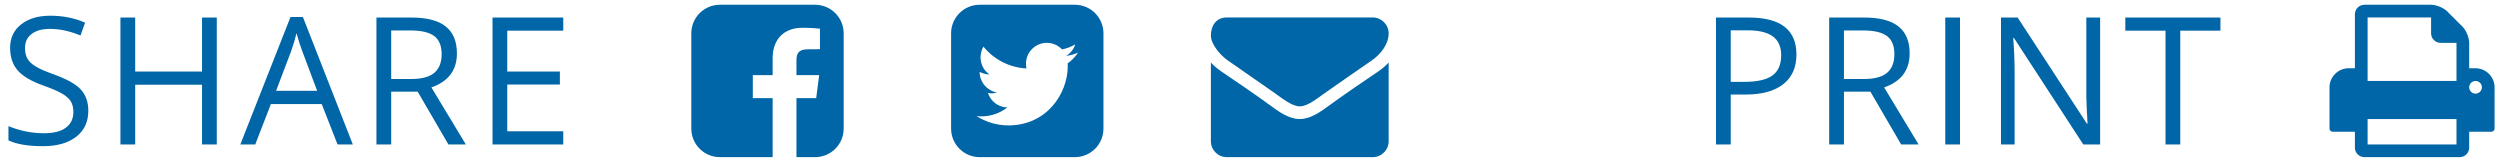 <?xml version="1.0" encoding="UTF-8"?>
<svg width="225px" height="15px" viewBox="0 0 225 15" version="1.1" xmlns="http://www.w3.org/2000/svg" xmlns:xlink="http://www.w3.org/1999/xlink">
    <!-- Generator: Sketch 48.2 (47327) - http://www.bohemiancoding.com/sketch -->
    <title>SHARE    PRINT </title>
    <desc>Created with Sketch.</desc>
    <defs></defs>
    <g id="Page-1" stroke="none" stroke-width="1" fill="none" fill-rule="evenodd">
        <path d="M7.948,9.961 C7.948,10.966 7.583,11.75 6.854,12.312 C6.125,12.875 5.135,13.156 3.885,13.156 C2.531,13.156 1.489,12.982 0.76,12.633 L0.76,11.352 C1.229,11.549 1.739,11.706 2.292,11.82 C2.844,11.935 3.39,11.992 3.932,11.992 C4.818,11.992 5.484,11.824 5.932,11.488 C6.38,11.152 6.604,10.685 6.604,10.086 C6.604,9.69 6.525,9.366 6.366,9.113 C6.207,8.861 5.941,8.628 5.569,8.414 C5.196,8.201 4.63,7.958 3.87,7.688 C2.807,7.307 2.048,6.857 1.592,6.336 C1.137,5.815 0.909,5.135 0.909,4.297 C0.909,3.417 1.239,2.716 1.901,2.195 C2.562,1.674 3.437,1.414 4.526,1.414 C5.661,1.414 6.706,1.622 7.659,2.039 L7.245,3.195 C6.302,2.799 5.385,2.602 4.495,2.602 C3.792,2.602 3.242,2.753 2.846,3.055 C2.45,3.357 2.252,3.776 2.252,4.312 C2.252,4.708 2.325,5.033 2.471,5.285 C2.617,5.538 2.863,5.77 3.209,5.98 C3.556,6.191 4.086,6.424 4.799,6.68 C5.997,7.107 6.821,7.565 7.272,8.055 C7.723,8.544 7.948,9.18 7.948,9.961 Z M19.511,13 L18.183,13 L18.183,7.625 L12.167,7.625 L12.167,13 L10.839,13 L10.839,1.578 L12.167,1.578 L12.167,6.438 L18.183,6.438 L18.183,1.578 L19.511,1.578 L19.511,13 Z M30.379,13 L28.957,9.367 L24.379,9.367 L22.973,13 L21.629,13 L26.145,1.531 L27.262,1.531 L31.754,13 L30.379,13 Z M28.543,8.172 L27.215,4.633 C27.043,4.185 26.866,3.635 26.684,2.984 C26.569,3.484 26.405,4.034 26.192,4.633 L24.848,8.172 L28.543,8.172 Z M35.208,8.25 L35.208,13 L33.88,13 L33.88,1.578 L37.013,1.578 C38.414,1.578 39.449,1.846 40.118,2.383 C40.788,2.919 41.122,3.727 41.122,4.805 C41.122,6.315 40.357,7.336 38.825,7.867 L41.927,13 L40.357,13 L37.591,8.25 L35.208,8.25 Z M35.208,7.109 L37.029,7.109 C37.966,7.109 38.653,6.923 39.091,6.551 C39.529,6.178 39.747,5.62 39.747,4.875 C39.747,4.12 39.525,3.576 39.079,3.242 C38.634,2.909 37.919,2.742 36.935,2.742 L35.208,2.742 L35.208,7.109 Z M50.693,13 L44.326,13 L44.326,1.578 L50.693,1.578 L50.693,2.758 L45.654,2.758 L45.654,6.438 L50.389,6.438 L50.389,7.609 L45.654,7.609 L45.654,11.812 L50.693,11.812 L50.693,13 Z M73.36,0.429 C74.78,0.429 75.931,1.58 75.931,3 L75.931,11.571 C75.931,12.991 74.78,14.143 73.36,14.143 L71.681,14.143 L71.681,8.83 L73.458,8.83 L73.726,6.759 L71.681,6.759 L71.681,5.437 C71.681,4.839 71.842,4.437 72.708,4.437 L73.797,4.429 L73.797,2.58 C73.61,2.554 72.958,2.5 72.208,2.5 C70.628,2.5 69.538,3.464 69.538,5.232 L69.538,6.759 L67.753,6.759 L67.753,8.83 L69.538,8.83 L69.538,14.143 L64.788,14.143 C63.369,14.143 62.217,12.991 62.217,11.571 L62.217,3 C62.217,1.58 63.369,0.429 64.788,0.429 L73.36,0.429 Z M97.027,4.732 C96.687,4.884 96.33,4.982 95.946,5.036 C96.339,4.804 96.634,4.429 96.777,3.991 C96.411,4.205 96.009,4.366 95.58,4.446 C95.241,4.08 94.75,3.857 94.214,3.857 C93.178,3.857 92.339,4.696 92.339,5.732 C92.339,5.875 92.348,6.027 92.384,6.161 C90.821,6.08 89.437,5.339 88.509,4.196 C88.348,4.473 88.25,4.804 88.25,5.143 C88.25,5.795 88.553,6.366 89.062,6.705 C88.75,6.696 88.455,6.607 88.169,6.473 L88.169,6.491 C88.169,7.402 88.857,8.161 89.714,8.33 C89.553,8.375 89.428,8.402 89.259,8.402 C89.143,8.402 89.027,8.384 88.91,8.366 C89.152,9.107 89.839,9.652 90.66,9.67 C90.018,10.17 89.214,10.473 88.33,10.473 C88.178,10.473 88.027,10.464 87.884,10.446 C88.714,10.973 89.696,11.286 90.759,11.286 C94.205,11.286 96.098,8.429 96.098,5.946 C96.098,5.866 96.098,5.786 96.089,5.705 C96.455,5.446 96.777,5.116 97.027,4.732 Z M99.312,3 L99.312,11.571 C99.312,12.991 98.161,14.143 96.741,14.143 L88.169,14.143 C86.75,14.143 85.598,12.991 85.598,11.571 L85.598,3 C85.598,1.58 86.75,0.429 88.169,0.429 L96.741,0.429 C98.161,0.429 99.312,1.58 99.312,3 Z M124.979,5.625 L124.979,12.714 C124.979,13.5 124.336,14.143 123.55,14.143 L110.408,14.143 C109.622,14.143 108.979,13.5 108.979,12.714 L108.979,5.625 C109.247,5.92 109.55,6.179 109.881,6.402 C111.363,7.411 112.863,8.42 114.318,9.482 C115.068,10.036 115.997,10.714 116.97,10.714 L116.988,10.714 C117.961,10.714 118.89,10.036 119.64,9.482 C121.095,8.429 122.595,7.411 124.086,6.402 C124.408,6.179 124.711,5.92 124.979,5.625 Z M124.979,3 C124.979,4 124.238,4.902 123.452,5.446 C122.059,6.411 120.658,7.375 119.274,8.348 C118.693,8.75 117.711,9.571 116.988,9.571 L116.97,9.571 C116.247,9.571 115.265,8.75 114.684,8.348 C113.3,7.375 111.899,6.411 110.515,5.446 C109.881,5.018 108.979,4.009 108.979,3.196 C108.979,2.321 109.452,1.571 110.408,1.571 L123.55,1.571 C124.327,1.571 124.979,2.214 124.979,3 Z M161.68,4.906 C161.68,6.063 161.286,6.952 160.497,7.574 C159.708,8.197 158.579,8.508 157.11,8.508 L155.766,8.508 L155.766,13 L154.438,13 L154.438,1.578 L157.399,1.578 C160.253,1.578 161.68,2.687 161.68,4.906 Z M155.766,7.367 L156.962,7.367 C158.139,7.367 158.99,7.177 159.516,6.797 C160.042,6.417 160.305,5.807 160.305,4.969 C160.305,4.214 160.058,3.651 159.563,3.281 C159.068,2.911 158.298,2.727 157.251,2.727 L155.766,2.727 L155.766,7.367 Z M165.955,8.25 L165.955,13 L164.627,13 L164.627,1.578 L167.759,1.578 C169.16,1.578 170.196,1.846 170.865,2.383 C171.534,2.919 171.869,3.727 171.869,4.805 C171.869,6.315 171.103,7.336 169.572,7.867 L172.673,13 L171.103,13 L168.337,8.25 L165.955,8.25 Z M165.955,7.109 L167.775,7.109 C168.712,7.109 169.4,6.923 169.837,6.551 C170.275,6.178 170.494,5.62 170.494,4.875 C170.494,4.12 170.271,3.576 169.826,3.242 C169.38,2.909 168.666,2.742 167.681,2.742 L165.955,2.742 L165.955,7.109 Z M175.073,13 L175.073,1.578 L176.401,1.578 L176.401,13 L175.073,13 Z M189.011,13 L187.495,13 L181.253,3.414 L181.191,3.414 C181.274,4.539 181.316,5.57 181.316,6.508 L181.316,13 L180.089,13 L180.089,1.578 L181.589,1.578 L187.816,11.125 L187.878,11.125 C187.868,10.984 187.844,10.533 187.808,9.77 C187.771,9.007 187.758,8.461 187.769,8.133 L187.769,1.578 L189.011,1.578 L189.011,13 Z M196.223,13 L194.895,13 L194.895,2.758 L191.278,2.758 L191.278,1.578 L199.84,1.578 L199.84,2.758 L196.223,2.758 L196.223,13 Z M213.084,13 L221.084,13 L221.084,10.714 L213.084,10.714 L213.084,13 Z M213.084,7.286 L221.084,7.286 L221.084,3.857 L219.655,3.857 C219.182,3.857 218.798,3.473 218.798,3 L218.798,1.571 L213.084,1.571 L213.084,7.286 Z M223.369,7.857 C223.369,7.545 223.111,7.286 222.798,7.286 C222.486,7.286 222.227,7.545 222.227,7.857 C222.227,8.17 222.486,8.429 222.798,8.429 C223.111,8.429 223.369,8.17 223.369,7.857 Z M224.512,7.857 L224.512,11.571 C224.512,11.723 224.378,11.857 224.227,11.857 L222.227,11.857 L222.227,13.286 C222.227,13.759 221.843,14.143 221.369,14.143 L212.798,14.143 C212.325,14.143 211.941,13.759 211.941,13.286 L211.941,11.857 L209.941,11.857 C209.789,11.857 209.655,11.723 209.655,11.571 L209.655,7.857 C209.655,6.92 210.432,6.143 211.369,6.143 L211.941,6.143 L211.941,1.286 C211.941,0.812 212.325,0.429 212.798,0.429 L218.798,0.429 C219.271,0.429 219.923,0.696 220.262,1.036 L221.619,2.393 C221.959,2.732 222.227,3.384 222.227,3.857 L222.227,6.143 L222.798,6.143 C223.736,6.143 224.512,6.92 224.512,7.857 Z" id="SHARE----PRINT-" fill="#0066A7"></path>
    </g>
</svg>